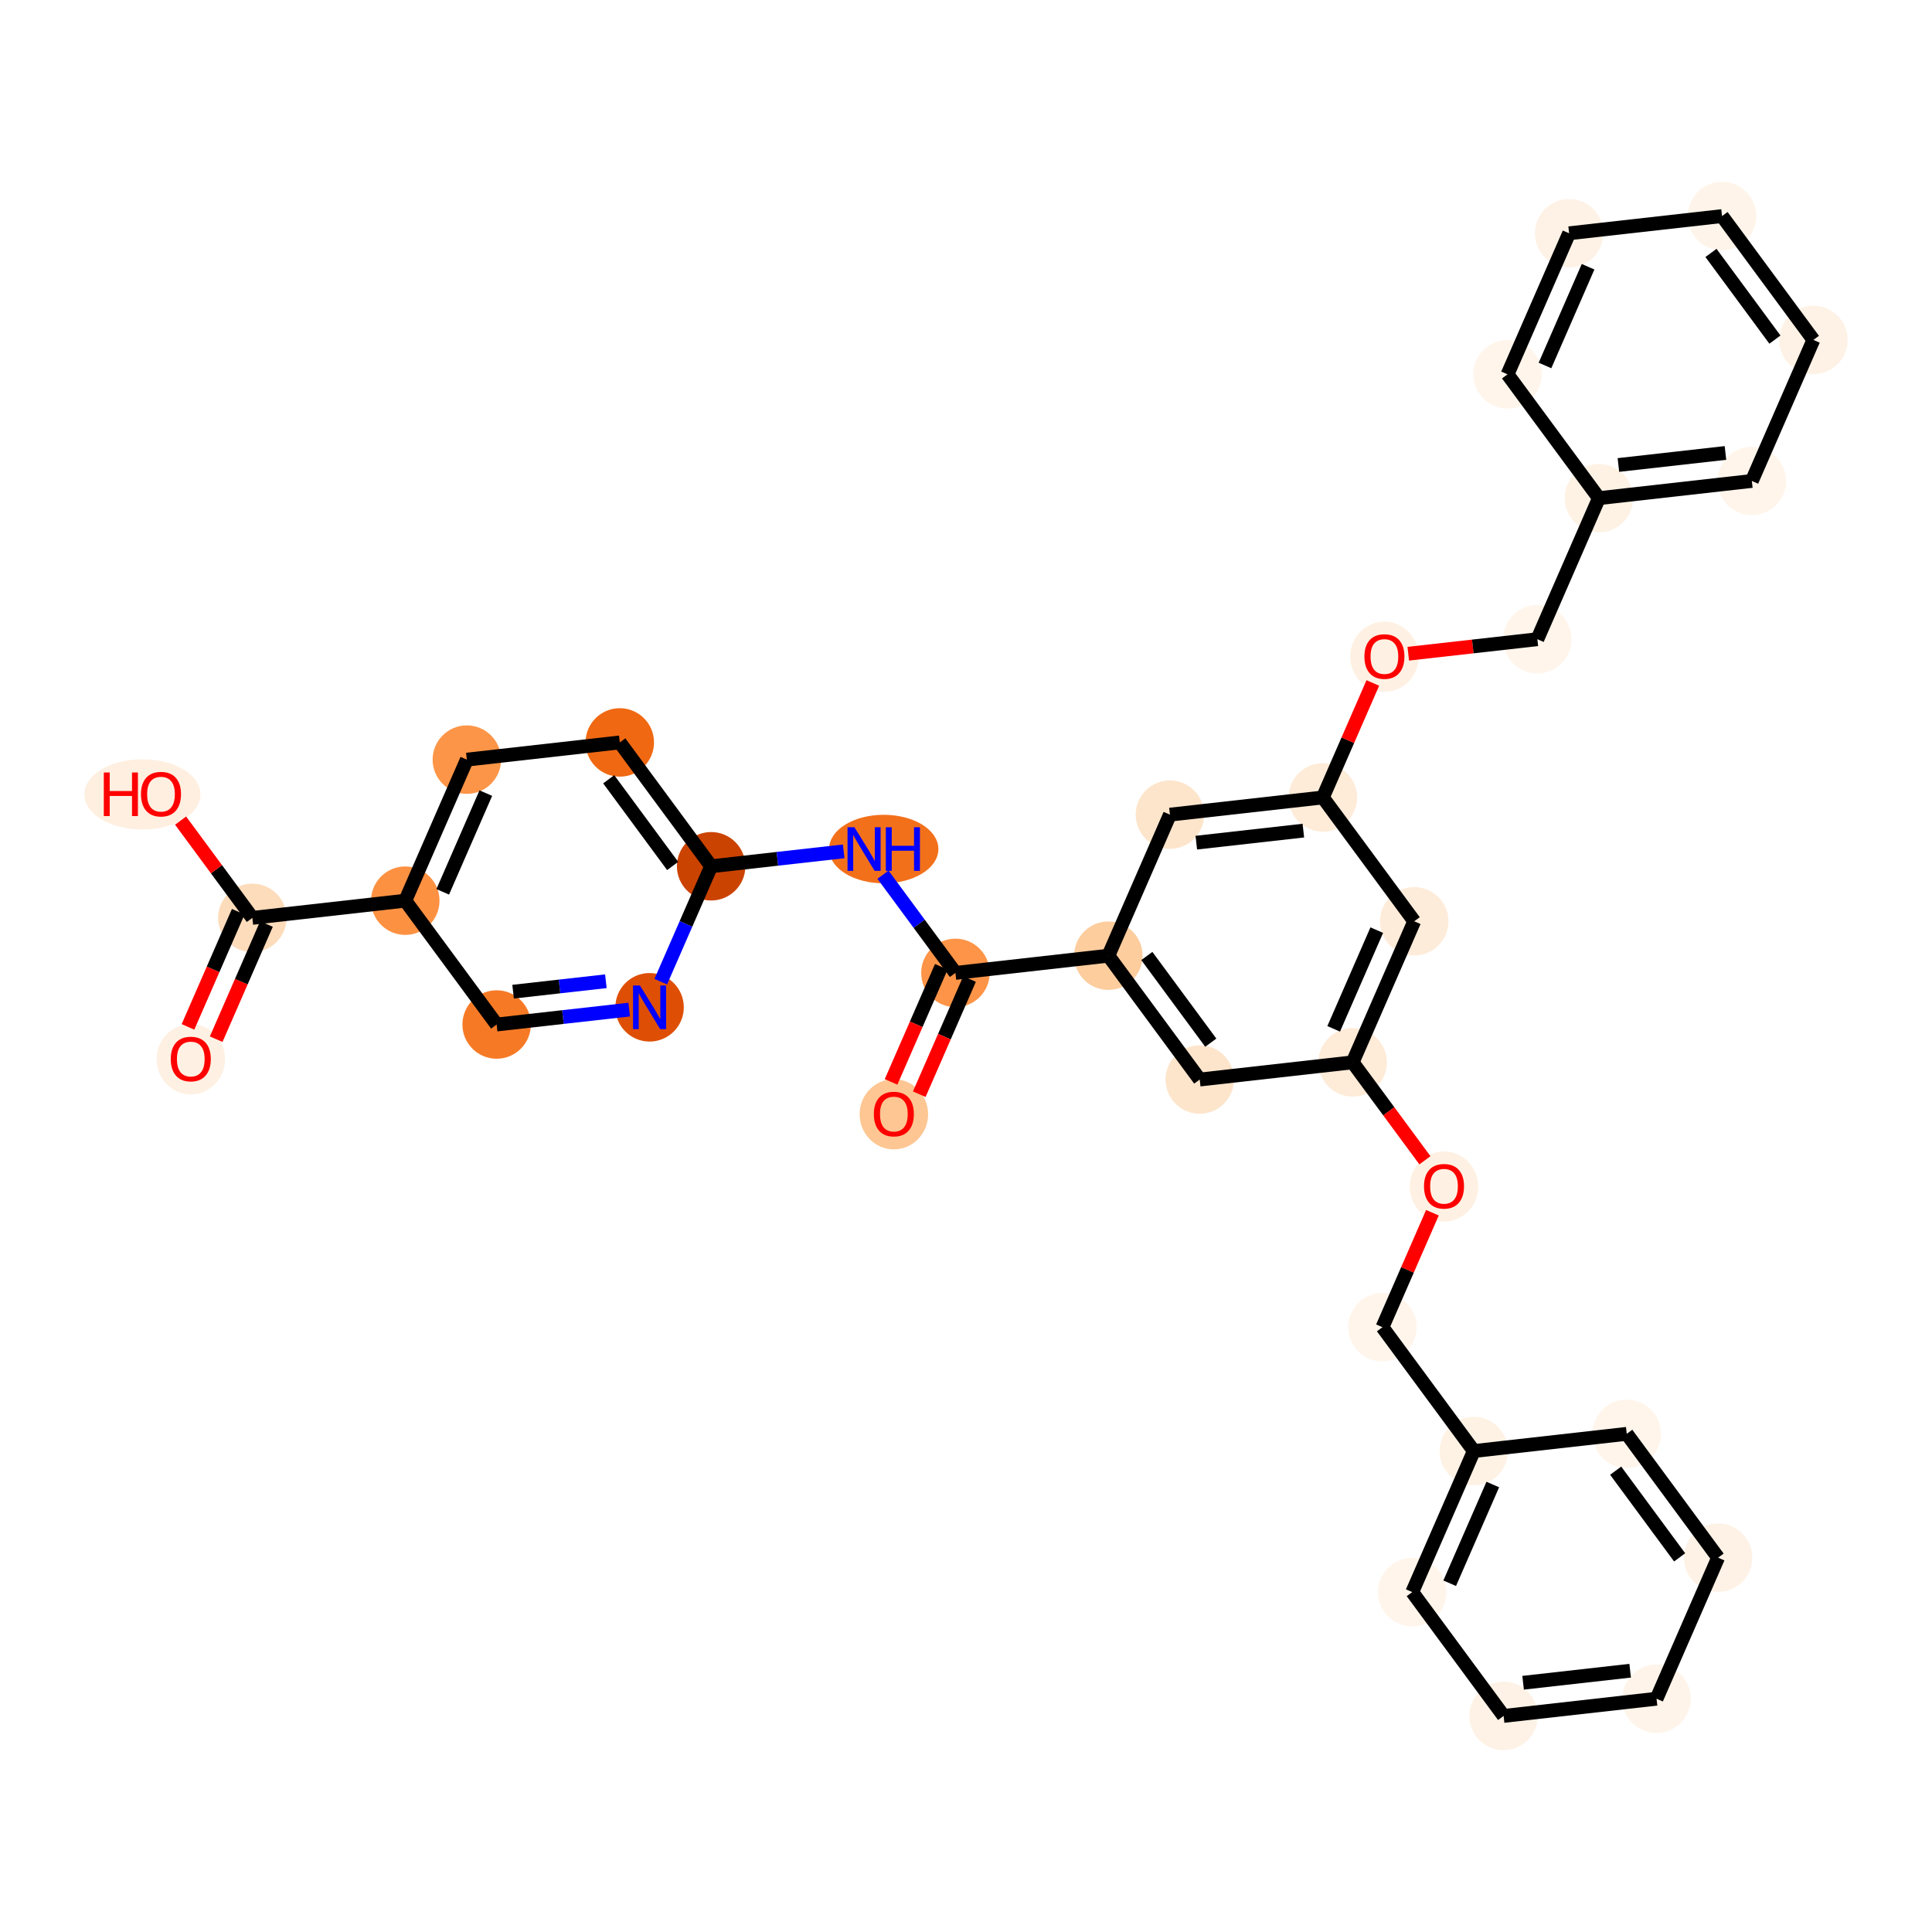 <?xml version='1.0' encoding='iso-8859-1'?>
<svg version='1.1' baseProfile='full'
              xmlns='http://www.w3.org/2000/svg'
                      xmlns:rdkit='http://www.rdkit.org/xml'
                      xmlns:xlink='http://www.w3.org/1999/xlink'
                  xml:space='preserve'
width='280px' height='280px' viewBox='0 0 280 280'>
<!-- END OF HEADER -->
<rect style='opacity:1.0;fill:#FFFFFF;stroke:none' width='280' height='280' x='0' y='0'> </rect>
<ellipse cx='27.651' cy='153.515' rx='4.461' ry='4.586'  style='fill:#FEF0E2;fill-rule:evenodd;stroke:#FEF0E2;stroke-width:1.0px;stroke-linecap:butt;stroke-linejoin:miter;stroke-opacity:1' />
<ellipse cx='36.573' cy='133.026' rx='4.461' ry='4.461'  style='fill:#FDDCBB;fill-rule:evenodd;stroke:#FDDCBB;stroke-width:1.0px;stroke-linecap:butt;stroke-linejoin:miter;stroke-opacity:1' />
<ellipse cx='20.638' cy='115.127' rx='7.911' ry='4.586'  style='fill:#FEEFE0;fill-rule:evenodd;stroke:#FEEFE0;stroke-width:1.0px;stroke-linecap:butt;stroke-linejoin:miter;stroke-opacity:1' />
<ellipse cx='58.737' cy='130.532' rx='4.461' ry='4.461'  style='fill:#FD9142;fill-rule:evenodd;stroke:#FD9142;stroke-width:1.0px;stroke-linecap:butt;stroke-linejoin:miter;stroke-opacity:1' />
<ellipse cx='67.659' cy='110.091' rx='4.461' ry='4.461'  style='fill:#FD9548;fill-rule:evenodd;stroke:#FD9548;stroke-width:1.0px;stroke-linecap:butt;stroke-linejoin:miter;stroke-opacity:1' />
<ellipse cx='89.823' cy='107.598' rx='4.461' ry='4.461'  style='fill:#F06812;fill-rule:evenodd;stroke:#F06812;stroke-width:1.0px;stroke-linecap:butt;stroke-linejoin:miter;stroke-opacity:1' />
<ellipse cx='103.064' cy='125.546' rx='4.461' ry='4.461'  style='fill:#CB4301;fill-rule:evenodd;stroke:#CB4301;stroke-width:1.0px;stroke-linecap:butt;stroke-linejoin:miter;stroke-opacity:1' />
<ellipse cx='128.078' cy='123.052' rx='7.419' ry='4.466'  style='fill:#F3701B;fill-rule:evenodd;stroke:#F3701B;stroke-width:1.0px;stroke-linecap:butt;stroke-linejoin:miter;stroke-opacity:1' />
<ellipse cx='138.468' cy='141' rx='4.461' ry='4.461'  style='fill:#FD9447;fill-rule:evenodd;stroke:#FD9447;stroke-width:1.0px;stroke-linecap:butt;stroke-linejoin:miter;stroke-opacity:1' />
<ellipse cx='129.546' cy='161.49' rx='4.461' ry='4.586'  style='fill:#FDC692;fill-rule:evenodd;stroke:#FDC692;stroke-width:1.0px;stroke-linecap:butt;stroke-linejoin:miter;stroke-opacity:1' />
<ellipse cx='160.632' cy='138.506' rx='4.461' ry='4.461'  style='fill:#FDCD9E;fill-rule:evenodd;stroke:#FDCD9E;stroke-width:1.0px;stroke-linecap:butt;stroke-linejoin:miter;stroke-opacity:1' />
<ellipse cx='173.873' cy='156.454' rx='4.461' ry='4.461'  style='fill:#FDE5CC;fill-rule:evenodd;stroke:#FDE5CC;stroke-width:1.0px;stroke-linecap:butt;stroke-linejoin:miter;stroke-opacity:1' />
<ellipse cx='196.036' cy='153.96' rx='4.461' ry='4.461'  style='fill:#FEEBD8;fill-rule:evenodd;stroke:#FEEBD8;stroke-width:1.0px;stroke-linecap:butt;stroke-linejoin:miter;stroke-opacity:1' />
<ellipse cx='209.277' cy='171.957' rx='4.461' ry='4.586'  style='fill:#FEF1E3;fill-rule:evenodd;stroke:#FEF1E3;stroke-width:1.0px;stroke-linecap:butt;stroke-linejoin:miter;stroke-opacity:1' />
<ellipse cx='200.355' cy='192.349' rx='4.461' ry='4.461'  style='fill:#FFF5EB;fill-rule:evenodd;stroke:#FFF5EB;stroke-width:1.0px;stroke-linecap:butt;stroke-linejoin:miter;stroke-opacity:1' />
<ellipse cx='213.596' cy='210.296' rx='4.461' ry='4.461'  style='fill:#FEF2E5;fill-rule:evenodd;stroke:#FEF2E5;stroke-width:1.0px;stroke-linecap:butt;stroke-linejoin:miter;stroke-opacity:1' />
<ellipse cx='204.674' cy='230.737' rx='4.461' ry='4.461'  style='fill:#FFF5EB;fill-rule:evenodd;stroke:#FFF5EB;stroke-width:1.0px;stroke-linecap:butt;stroke-linejoin:miter;stroke-opacity:1' />
<ellipse cx='217.915' cy='248.685' rx='4.461' ry='4.461'  style='fill:#FEF2E6;fill-rule:evenodd;stroke:#FEF2E6;stroke-width:1.0px;stroke-linecap:butt;stroke-linejoin:miter;stroke-opacity:1' />
<ellipse cx='240.078' cy='246.191' rx='4.461' ry='4.461'  style='fill:#FEF4E9;fill-rule:evenodd;stroke:#FEF4E9;stroke-width:1.0px;stroke-linecap:butt;stroke-linejoin:miter;stroke-opacity:1' />
<ellipse cx='249.001' cy='225.75' rx='4.461' ry='4.461'  style='fill:#FEF2E6;fill-rule:evenodd;stroke:#FEF2E6;stroke-width:1.0px;stroke-linecap:butt;stroke-linejoin:miter;stroke-opacity:1' />
<ellipse cx='235.76' cy='207.803' rx='4.461' ry='4.461'  style='fill:#FFF5EB;fill-rule:evenodd;stroke:#FFF5EB;stroke-width:1.0px;stroke-linecap:butt;stroke-linejoin:miter;stroke-opacity:1' />
<ellipse cx='204.959' cy='133.52' rx='4.461' ry='4.461'  style='fill:#FEECDA;fill-rule:evenodd;stroke:#FEECDA;stroke-width:1.0px;stroke-linecap:butt;stroke-linejoin:miter;stroke-opacity:1' />
<ellipse cx='191.718' cy='115.572' rx='4.461' ry='4.461'  style='fill:#FEEBD8;fill-rule:evenodd;stroke:#FEEBD8;stroke-width:1.0px;stroke-linecap:butt;stroke-linejoin:miter;stroke-opacity:1' />
<ellipse cx='200.64' cy='95.18' rx='4.461' ry='4.586'  style='fill:#FEF1E3;fill-rule:evenodd;stroke:#FEF1E3;stroke-width:1.0px;stroke-linecap:butt;stroke-linejoin:miter;stroke-opacity:1' />
<ellipse cx='222.804' cy='92.638' rx='4.461' ry='4.461'  style='fill:#FFF5EB;fill-rule:evenodd;stroke:#FFF5EB;stroke-width:1.0px;stroke-linecap:butt;stroke-linejoin:miter;stroke-opacity:1' />
<ellipse cx='231.726' cy='72.197' rx='4.461' ry='4.461'  style='fill:#FEF2E5;fill-rule:evenodd;stroke:#FEF2E5;stroke-width:1.0px;stroke-linecap:butt;stroke-linejoin:miter;stroke-opacity:1' />
<ellipse cx='253.89' cy='69.704' rx='4.461' ry='4.461'  style='fill:#FFF5EB;fill-rule:evenodd;stroke:#FFF5EB;stroke-width:1.0px;stroke-linecap:butt;stroke-linejoin:miter;stroke-opacity:1' />
<ellipse cx='262.812' cy='49.263' rx='4.461' ry='4.461'  style='fill:#FEF2E6;fill-rule:evenodd;stroke:#FEF2E6;stroke-width:1.0px;stroke-linecap:butt;stroke-linejoin:miter;stroke-opacity:1' />
<ellipse cx='249.571' cy='31.316' rx='4.461' ry='4.461'  style='fill:#FEF4E9;fill-rule:evenodd;stroke:#FEF4E9;stroke-width:1.0px;stroke-linecap:butt;stroke-linejoin:miter;stroke-opacity:1' />
<ellipse cx='227.408' cy='33.809' rx='4.461' ry='4.461'  style='fill:#FEF2E6;fill-rule:evenodd;stroke:#FEF2E6;stroke-width:1.0px;stroke-linecap:butt;stroke-linejoin:miter;stroke-opacity:1' />
<ellipse cx='218.485' cy='54.25' rx='4.461' ry='4.461'  style='fill:#FFF5EB;fill-rule:evenodd;stroke:#FFF5EB;stroke-width:1.0px;stroke-linecap:butt;stroke-linejoin:miter;stroke-opacity:1' />
<ellipse cx='169.554' cy='118.065' rx='4.461' ry='4.461'  style='fill:#FDE5CC;fill-rule:evenodd;stroke:#FDE5CC;stroke-width:1.0px;stroke-linecap:butt;stroke-linejoin:miter;stroke-opacity:1' />
<ellipse cx='94.141' cy='145.986' rx='4.461' ry='4.466'  style='fill:#DE4F05;fill-rule:evenodd;stroke:#DE4F05;stroke-width:1.0px;stroke-linecap:butt;stroke-linejoin:miter;stroke-opacity:1' />
<ellipse cx='71.978' cy='148.48' rx='4.461' ry='4.461'  style='fill:#F67A26;fill-rule:evenodd;stroke:#F67A26;stroke-width:1.0px;stroke-linecap:butt;stroke-linejoin:miter;stroke-opacity:1' />
<path class='bond-0 atom-0 atom-1' d='M 31.332,150.607 L 34.975,142.263' style='fill:none;fill-rule:evenodd;stroke:#FF0000;stroke-width:2.0px;stroke-linecap:butt;stroke-linejoin:miter;stroke-opacity:1' />
<path class='bond-0 atom-0 atom-1' d='M 34.975,142.263 L 38.617,133.918' style='fill:none;fill-rule:evenodd;stroke:#000000;stroke-width:2.0px;stroke-linecap:butt;stroke-linejoin:miter;stroke-opacity:1' />
<path class='bond-0 atom-0 atom-1' d='M 27.244,148.823 L 30.887,140.478' style='fill:none;fill-rule:evenodd;stroke:#FF0000;stroke-width:2.0px;stroke-linecap:butt;stroke-linejoin:miter;stroke-opacity:1' />
<path class='bond-0 atom-0 atom-1' d='M 30.887,140.478 L 34.529,132.133' style='fill:none;fill-rule:evenodd;stroke:#000000;stroke-width:2.0px;stroke-linecap:butt;stroke-linejoin:miter;stroke-opacity:1' />
<path class='bond-1 atom-1 atom-2' d='M 36.573,133.026 L 31.373,125.977' style='fill:none;fill-rule:evenodd;stroke:#000000;stroke-width:2.0px;stroke-linecap:butt;stroke-linejoin:miter;stroke-opacity:1' />
<path class='bond-1 atom-1 atom-2' d='M 31.373,125.977 L 26.172,118.928' style='fill:none;fill-rule:evenodd;stroke:#FF0000;stroke-width:2.0px;stroke-linecap:butt;stroke-linejoin:miter;stroke-opacity:1' />
<path class='bond-2 atom-1 atom-3' d='M 36.573,133.026 L 58.737,130.532' style='fill:none;fill-rule:evenodd;stroke:#000000;stroke-width:2.0px;stroke-linecap:butt;stroke-linejoin:miter;stroke-opacity:1' />
<path class='bond-3 atom-3 atom-4' d='M 58.737,130.532 L 67.659,110.091' style='fill:none;fill-rule:evenodd;stroke:#000000;stroke-width:2.0px;stroke-linecap:butt;stroke-linejoin:miter;stroke-opacity:1' />
<path class='bond-3 atom-3 atom-4' d='M 64.163,129.251 L 70.409,114.942' style='fill:none;fill-rule:evenodd;stroke:#000000;stroke-width:2.0px;stroke-linecap:butt;stroke-linejoin:miter;stroke-opacity:1' />
<path class='bond-33 atom-33 atom-3' d='M 71.978,148.48 L 58.737,130.532' style='fill:none;fill-rule:evenodd;stroke:#000000;stroke-width:2.0px;stroke-linecap:butt;stroke-linejoin:miter;stroke-opacity:1' />
<path class='bond-4 atom-4 atom-5' d='M 67.659,110.091 L 89.823,107.598' style='fill:none;fill-rule:evenodd;stroke:#000000;stroke-width:2.0px;stroke-linecap:butt;stroke-linejoin:miter;stroke-opacity:1' />
<path class='bond-5 atom-5 atom-6' d='M 89.823,107.598 L 103.064,125.546' style='fill:none;fill-rule:evenodd;stroke:#000000;stroke-width:2.0px;stroke-linecap:butt;stroke-linejoin:miter;stroke-opacity:1' />
<path class='bond-5 atom-5 atom-6' d='M 88.219,112.938 L 97.488,125.502' style='fill:none;fill-rule:evenodd;stroke:#000000;stroke-width:2.0px;stroke-linecap:butt;stroke-linejoin:miter;stroke-opacity:1' />
<path class='bond-6 atom-6 atom-7' d='M 103.064,125.546 L 112.669,124.465' style='fill:none;fill-rule:evenodd;stroke:#000000;stroke-width:2.0px;stroke-linecap:butt;stroke-linejoin:miter;stroke-opacity:1' />
<path class='bond-6 atom-6 atom-7' d='M 112.669,124.465 L 122.274,123.384' style='fill:none;fill-rule:evenodd;stroke:#0000FF;stroke-width:2.0px;stroke-linecap:butt;stroke-linejoin:miter;stroke-opacity:1' />
<path class='bond-31 atom-6 atom-32' d='M 103.064,125.546 L 99.413,133.908' style='fill:none;fill-rule:evenodd;stroke:#000000;stroke-width:2.0px;stroke-linecap:butt;stroke-linejoin:miter;stroke-opacity:1' />
<path class='bond-31 atom-6 atom-32' d='M 99.413,133.908 L 95.763,142.271' style='fill:none;fill-rule:evenodd;stroke:#0000FF;stroke-width:2.0px;stroke-linecap:butt;stroke-linejoin:miter;stroke-opacity:1' />
<path class='bond-7 atom-7 atom-8' d='M 127.969,126.768 L 133.218,133.884' style='fill:none;fill-rule:evenodd;stroke:#0000FF;stroke-width:2.0px;stroke-linecap:butt;stroke-linejoin:miter;stroke-opacity:1' />
<path class='bond-7 atom-7 atom-8' d='M 133.218,133.884 L 138.468,141' style='fill:none;fill-rule:evenodd;stroke:#000000;stroke-width:2.0px;stroke-linecap:butt;stroke-linejoin:miter;stroke-opacity:1' />
<path class='bond-8 atom-8 atom-9' d='M 136.424,140.107 L 132.782,148.452' style='fill:none;fill-rule:evenodd;stroke:#000000;stroke-width:2.0px;stroke-linecap:butt;stroke-linejoin:miter;stroke-opacity:1' />
<path class='bond-8 atom-8 atom-9' d='M 132.782,148.452 L 129.139,156.797' style='fill:none;fill-rule:evenodd;stroke:#FF0000;stroke-width:2.0px;stroke-linecap:butt;stroke-linejoin:miter;stroke-opacity:1' />
<path class='bond-8 atom-8 atom-9' d='M 140.512,141.892 L 136.87,150.237' style='fill:none;fill-rule:evenodd;stroke:#000000;stroke-width:2.0px;stroke-linecap:butt;stroke-linejoin:miter;stroke-opacity:1' />
<path class='bond-8 atom-8 atom-9' d='M 136.87,150.237 L 133.227,158.581' style='fill:none;fill-rule:evenodd;stroke:#FF0000;stroke-width:2.0px;stroke-linecap:butt;stroke-linejoin:miter;stroke-opacity:1' />
<path class='bond-9 atom-8 atom-10' d='M 138.468,141 L 160.632,138.506' style='fill:none;fill-rule:evenodd;stroke:#000000;stroke-width:2.0px;stroke-linecap:butt;stroke-linejoin:miter;stroke-opacity:1' />
<path class='bond-10 atom-10 atom-11' d='M 160.632,138.506 L 173.873,156.454' style='fill:none;fill-rule:evenodd;stroke:#000000;stroke-width:2.0px;stroke-linecap:butt;stroke-linejoin:miter;stroke-opacity:1' />
<path class='bond-10 atom-10 atom-11' d='M 166.207,138.55 L 175.476,151.113' style='fill:none;fill-rule:evenodd;stroke:#000000;stroke-width:2.0px;stroke-linecap:butt;stroke-linejoin:miter;stroke-opacity:1' />
<path class='bond-34 atom-31 atom-10' d='M 169.554,118.065 L 160.632,138.506' style='fill:none;fill-rule:evenodd;stroke:#000000;stroke-width:2.0px;stroke-linecap:butt;stroke-linejoin:miter;stroke-opacity:1' />
<path class='bond-11 atom-11 atom-12' d='M 173.873,156.454 L 196.036,153.96' style='fill:none;fill-rule:evenodd;stroke:#000000;stroke-width:2.0px;stroke-linecap:butt;stroke-linejoin:miter;stroke-opacity:1' />
<path class='bond-12 atom-12 atom-13' d='M 196.036,153.96 L 201.273,161.058' style='fill:none;fill-rule:evenodd;stroke:#000000;stroke-width:2.0px;stroke-linecap:butt;stroke-linejoin:miter;stroke-opacity:1' />
<path class='bond-12 atom-12 atom-13' d='M 201.273,161.058 L 206.51,168.157' style='fill:none;fill-rule:evenodd;stroke:#FF0000;stroke-width:2.0px;stroke-linecap:butt;stroke-linejoin:miter;stroke-opacity:1' />
<path class='bond-20 atom-12 atom-21' d='M 196.036,153.96 L 204.959,133.52' style='fill:none;fill-rule:evenodd;stroke:#000000;stroke-width:2.0px;stroke-linecap:butt;stroke-linejoin:miter;stroke-opacity:1' />
<path class='bond-20 atom-12 atom-21' d='M 193.287,149.11 L 199.532,134.801' style='fill:none;fill-rule:evenodd;stroke:#000000;stroke-width:2.0px;stroke-linecap:butt;stroke-linejoin:miter;stroke-opacity:1' />
<path class='bond-13 atom-13 atom-14' d='M 207.597,175.757 L 203.976,184.053' style='fill:none;fill-rule:evenodd;stroke:#FF0000;stroke-width:2.0px;stroke-linecap:butt;stroke-linejoin:miter;stroke-opacity:1' />
<path class='bond-13 atom-13 atom-14' d='M 203.976,184.053 L 200.355,192.349' style='fill:none;fill-rule:evenodd;stroke:#000000;stroke-width:2.0px;stroke-linecap:butt;stroke-linejoin:miter;stroke-opacity:1' />
<path class='bond-14 atom-14 atom-15' d='M 200.355,192.349 L 213.596,210.296' style='fill:none;fill-rule:evenodd;stroke:#000000;stroke-width:2.0px;stroke-linecap:butt;stroke-linejoin:miter;stroke-opacity:1' />
<path class='bond-15 atom-15 atom-16' d='M 213.596,210.296 L 204.674,230.737' style='fill:none;fill-rule:evenodd;stroke:#000000;stroke-width:2.0px;stroke-linecap:butt;stroke-linejoin:miter;stroke-opacity:1' />
<path class='bond-15 atom-15 atom-16' d='M 216.346,215.147 L 210.1,229.455' style='fill:none;fill-rule:evenodd;stroke:#000000;stroke-width:2.0px;stroke-linecap:butt;stroke-linejoin:miter;stroke-opacity:1' />
<path class='bond-35 atom-20 atom-15' d='M 235.76,207.803 L 213.596,210.296' style='fill:none;fill-rule:evenodd;stroke:#000000;stroke-width:2.0px;stroke-linecap:butt;stroke-linejoin:miter;stroke-opacity:1' />
<path class='bond-16 atom-16 atom-17' d='M 204.674,230.737 L 217.915,248.685' style='fill:none;fill-rule:evenodd;stroke:#000000;stroke-width:2.0px;stroke-linecap:butt;stroke-linejoin:miter;stroke-opacity:1' />
<path class='bond-17 atom-17 atom-18' d='M 217.915,248.685 L 240.078,246.191' style='fill:none;fill-rule:evenodd;stroke:#000000;stroke-width:2.0px;stroke-linecap:butt;stroke-linejoin:miter;stroke-opacity:1' />
<path class='bond-17 atom-17 atom-18' d='M 220.74,243.878 L 236.255,242.132' style='fill:none;fill-rule:evenodd;stroke:#000000;stroke-width:2.0px;stroke-linecap:butt;stroke-linejoin:miter;stroke-opacity:1' />
<path class='bond-18 atom-18 atom-19' d='M 240.078,246.191 L 249.001,225.75' style='fill:none;fill-rule:evenodd;stroke:#000000;stroke-width:2.0px;stroke-linecap:butt;stroke-linejoin:miter;stroke-opacity:1' />
<path class='bond-19 atom-19 atom-20' d='M 249.001,225.75 L 235.76,207.803' style='fill:none;fill-rule:evenodd;stroke:#000000;stroke-width:2.0px;stroke-linecap:butt;stroke-linejoin:miter;stroke-opacity:1' />
<path class='bond-19 atom-19 atom-20' d='M 243.425,225.706 L 234.156,213.143' style='fill:none;fill-rule:evenodd;stroke:#000000;stroke-width:2.0px;stroke-linecap:butt;stroke-linejoin:miter;stroke-opacity:1' />
<path class='bond-21 atom-21 atom-22' d='M 204.959,133.52 L 191.718,115.572' style='fill:none;fill-rule:evenodd;stroke:#000000;stroke-width:2.0px;stroke-linecap:butt;stroke-linejoin:miter;stroke-opacity:1' />
<path class='bond-22 atom-22 atom-23' d='M 191.718,115.572 L 195.339,107.276' style='fill:none;fill-rule:evenodd;stroke:#000000;stroke-width:2.0px;stroke-linecap:butt;stroke-linejoin:miter;stroke-opacity:1' />
<path class='bond-22 atom-22 atom-23' d='M 195.339,107.276 L 198.96,98.981' style='fill:none;fill-rule:evenodd;stroke:#FF0000;stroke-width:2.0px;stroke-linecap:butt;stroke-linejoin:miter;stroke-opacity:1' />
<path class='bond-30 atom-22 atom-31' d='M 191.718,115.572 L 169.554,118.065' style='fill:none;fill-rule:evenodd;stroke:#000000;stroke-width:2.0px;stroke-linecap:butt;stroke-linejoin:miter;stroke-opacity:1' />
<path class='bond-30 atom-22 atom-31' d='M 188.892,120.379 L 173.377,122.124' style='fill:none;fill-rule:evenodd;stroke:#000000;stroke-width:2.0px;stroke-linecap:butt;stroke-linejoin:miter;stroke-opacity:1' />
<path class='bond-23 atom-23 atom-24' d='M 204.097,94.742 L 213.45,93.69' style='fill:none;fill-rule:evenodd;stroke:#FF0000;stroke-width:2.0px;stroke-linecap:butt;stroke-linejoin:miter;stroke-opacity:1' />
<path class='bond-23 atom-23 atom-24' d='M 213.45,93.69 L 222.804,92.638' style='fill:none;fill-rule:evenodd;stroke:#000000;stroke-width:2.0px;stroke-linecap:butt;stroke-linejoin:miter;stroke-opacity:1' />
<path class='bond-24 atom-24 atom-25' d='M 222.804,92.638 L 231.726,72.197' style='fill:none;fill-rule:evenodd;stroke:#000000;stroke-width:2.0px;stroke-linecap:butt;stroke-linejoin:miter;stroke-opacity:1' />
<path class='bond-25 atom-25 atom-26' d='M 231.726,72.197 L 253.89,69.704' style='fill:none;fill-rule:evenodd;stroke:#000000;stroke-width:2.0px;stroke-linecap:butt;stroke-linejoin:miter;stroke-opacity:1' />
<path class='bond-25 atom-25 atom-26' d='M 234.552,67.39 L 250.066,65.645' style='fill:none;fill-rule:evenodd;stroke:#000000;stroke-width:2.0px;stroke-linecap:butt;stroke-linejoin:miter;stroke-opacity:1' />
<path class='bond-36 atom-30 atom-25' d='M 218.485,54.25 L 231.726,72.197' style='fill:none;fill-rule:evenodd;stroke:#000000;stroke-width:2.0px;stroke-linecap:butt;stroke-linejoin:miter;stroke-opacity:1' />
<path class='bond-26 atom-26 atom-27' d='M 253.89,69.704 L 262.812,49.263' style='fill:none;fill-rule:evenodd;stroke:#000000;stroke-width:2.0px;stroke-linecap:butt;stroke-linejoin:miter;stroke-opacity:1' />
<path class='bond-27 atom-27 atom-28' d='M 262.812,49.263 L 249.571,31.316' style='fill:none;fill-rule:evenodd;stroke:#000000;stroke-width:2.0px;stroke-linecap:butt;stroke-linejoin:miter;stroke-opacity:1' />
<path class='bond-27 atom-27 atom-28' d='M 257.236,49.219 L 247.968,36.656' style='fill:none;fill-rule:evenodd;stroke:#000000;stroke-width:2.0px;stroke-linecap:butt;stroke-linejoin:miter;stroke-opacity:1' />
<path class='bond-28 atom-28 atom-29' d='M 249.571,31.316 L 227.408,33.809' style='fill:none;fill-rule:evenodd;stroke:#000000;stroke-width:2.0px;stroke-linecap:butt;stroke-linejoin:miter;stroke-opacity:1' />
<path class='bond-29 atom-29 atom-30' d='M 227.408,33.809 L 218.485,54.25' style='fill:none;fill-rule:evenodd;stroke:#000000;stroke-width:2.0px;stroke-linecap:butt;stroke-linejoin:miter;stroke-opacity:1' />
<path class='bond-29 atom-29 atom-30' d='M 230.157,38.659 L 223.912,52.968' style='fill:none;fill-rule:evenodd;stroke:#000000;stroke-width:2.0px;stroke-linecap:butt;stroke-linejoin:miter;stroke-opacity:1' />
<path class='bond-32 atom-32 atom-33' d='M 91.188,146.319 L 81.583,147.399' style='fill:none;fill-rule:evenodd;stroke:#0000FF;stroke-width:2.0px;stroke-linecap:butt;stroke-linejoin:miter;stroke-opacity:1' />
<path class='bond-32 atom-32 atom-33' d='M 81.583,147.399 L 71.978,148.48' style='fill:none;fill-rule:evenodd;stroke:#000000;stroke-width:2.0px;stroke-linecap:butt;stroke-linejoin:miter;stroke-opacity:1' />
<path class='bond-32 atom-32 atom-33' d='M 87.808,142.21 L 81.084,142.966' style='fill:none;fill-rule:evenodd;stroke:#0000FF;stroke-width:2.0px;stroke-linecap:butt;stroke-linejoin:miter;stroke-opacity:1' />
<path class='bond-32 atom-32 atom-33' d='M 81.084,142.966 L 74.361,143.723' style='fill:none;fill-rule:evenodd;stroke:#000000;stroke-width:2.0px;stroke-linecap:butt;stroke-linejoin:miter;stroke-opacity:1' />
<path  class='atom-0' d='M 24.751 153.484
Q 24.751 151.968, 25.501 151.12
Q 26.25 150.273, 27.651 150.273
Q 29.051 150.273, 29.801 151.12
Q 30.55 151.968, 30.55 153.484
Q 30.55 155.019, 29.792 155.893
Q 29.034 156.758, 27.651 156.758
Q 26.259 156.758, 25.501 155.893
Q 24.751 155.028, 24.751 153.484
M 27.651 156.045
Q 28.614 156.045, 29.132 155.402
Q 29.658 154.751, 29.658 153.484
Q 29.658 152.244, 29.132 151.62
Q 28.614 150.986, 27.651 150.986
Q 26.687 150.986, 26.161 151.611
Q 25.643 152.235, 25.643 153.484
Q 25.643 154.76, 26.161 155.402
Q 26.687 156.045, 27.651 156.045
' fill='#FF0000'/>
<path  class='atom-2' d='M 15.044 111.956
L 15.901 111.956
L 15.901 114.641
L 19.13 114.641
L 19.13 111.956
L 19.987 111.956
L 19.987 118.272
L 19.13 118.272
L 19.13 115.355
L 15.901 115.355
L 15.901 118.272
L 15.044 118.272
L 15.044 111.956
' fill='#FF0000'/>
<path  class='atom-2' d='M 20.433 115.096
Q 20.433 113.579, 21.182 112.732
Q 21.931 111.884, 23.332 111.884
Q 24.733 111.884, 25.482 112.732
Q 26.232 113.579, 26.232 115.096
Q 26.232 116.63, 25.473 117.505
Q 24.715 118.37, 23.332 118.37
Q 21.94 118.37, 21.182 117.505
Q 20.433 116.639, 20.433 115.096
M 23.332 117.656
Q 24.296 117.656, 24.813 117.014
Q 25.34 116.363, 25.34 115.096
Q 25.34 113.856, 24.813 113.231
Q 24.296 112.598, 23.332 112.598
Q 22.369 112.598, 21.842 113.222
Q 21.325 113.847, 21.325 115.096
Q 21.325 116.372, 21.842 117.014
Q 22.369 117.656, 23.332 117.656
' fill='#FF0000'/>
<path  class='atom-7' d='M 123.831 119.894
L 125.901 123.24
Q 126.106 123.57, 126.436 124.167
Q 126.766 124.765, 126.784 124.801
L 126.784 119.894
L 127.623 119.894
L 127.623 126.21
L 126.757 126.21
L 124.536 122.553
Q 124.277 122.124, 124.001 121.634
Q 123.733 121.143, 123.653 120.991
L 123.653 126.21
L 122.832 126.21
L 122.832 119.894
L 123.831 119.894
' fill='#0000FF'/>
<path  class='atom-7' d='M 128.381 119.894
L 129.237 119.894
L 129.237 122.579
L 132.467 122.579
L 132.467 119.894
L 133.323 119.894
L 133.323 126.21
L 132.467 126.21
L 132.467 123.293
L 129.237 123.293
L 129.237 126.21
L 128.381 126.21
L 128.381 119.894
' fill='#0000FF'/>
<path  class='atom-9' d='M 126.646 161.458
Q 126.646 159.942, 127.396 159.094
Q 128.145 158.247, 129.546 158.247
Q 130.946 158.247, 131.696 159.094
Q 132.445 159.942, 132.445 161.458
Q 132.445 162.993, 131.687 163.867
Q 130.929 164.732, 129.546 164.732
Q 128.154 164.732, 127.396 163.867
Q 126.646 163.002, 126.646 161.458
M 129.546 164.019
Q 130.509 164.019, 131.027 163.376
Q 131.553 162.725, 131.553 161.458
Q 131.553 160.218, 131.027 159.594
Q 130.509 158.96, 129.546 158.96
Q 128.582 158.96, 128.056 159.585
Q 127.539 160.209, 127.539 161.458
Q 127.539 162.734, 128.056 163.376
Q 128.582 164.019, 129.546 164.019
' fill='#FF0000'/>
<path  class='atom-13' d='M 206.378 171.926
Q 206.378 170.409, 207.127 169.562
Q 207.877 168.714, 209.277 168.714
Q 210.678 168.714, 211.427 169.562
Q 212.177 170.409, 212.177 171.926
Q 212.177 173.46, 211.419 174.335
Q 210.66 175.2, 209.277 175.2
Q 207.886 175.2, 207.127 174.335
Q 206.378 173.469, 206.378 171.926
M 209.277 174.486
Q 210.241 174.486, 210.758 173.844
Q 211.285 173.193, 211.285 171.926
Q 211.285 170.686, 210.758 170.061
Q 210.241 169.428, 209.277 169.428
Q 208.314 169.428, 207.788 170.052
Q 207.27 170.677, 207.27 171.926
Q 207.27 173.202, 207.788 173.844
Q 208.314 174.486, 209.277 174.486
' fill='#FF0000'/>
<path  class='atom-23' d='M 197.741 95.149
Q 197.741 93.632, 198.49 92.785
Q 199.24 91.938, 200.64 91.938
Q 202.041 91.938, 202.79 92.785
Q 203.54 93.632, 203.54 95.149
Q 203.54 96.684, 202.781 97.558
Q 202.023 98.423, 200.64 98.423
Q 199.248 98.423, 198.49 97.558
Q 197.741 96.692, 197.741 95.149
M 200.64 97.71
Q 201.604 97.71, 202.121 97.067
Q 202.647 96.416, 202.647 95.149
Q 202.647 93.909, 202.121 93.285
Q 201.604 92.651, 200.64 92.651
Q 199.677 92.651, 199.15 93.276
Q 198.633 93.9, 198.633 95.149
Q 198.633 96.425, 199.15 97.067
Q 199.677 97.71, 200.64 97.71
' fill='#FF0000'/>
<path  class='atom-32' d='M 92.745 142.828
L 94.815 146.174
Q 95.02 146.504, 95.35 147.102
Q 95.68 147.699, 95.698 147.735
L 95.698 142.828
L 96.537 142.828
L 96.537 149.145
L 95.671 149.145
L 93.45 145.487
Q 93.191 145.059, 92.915 144.568
Q 92.647 144.077, 92.567 143.926
L 92.567 149.145
L 91.746 149.145
L 91.746 142.828
L 92.745 142.828
' fill='#0000FF'/>
</svg>
